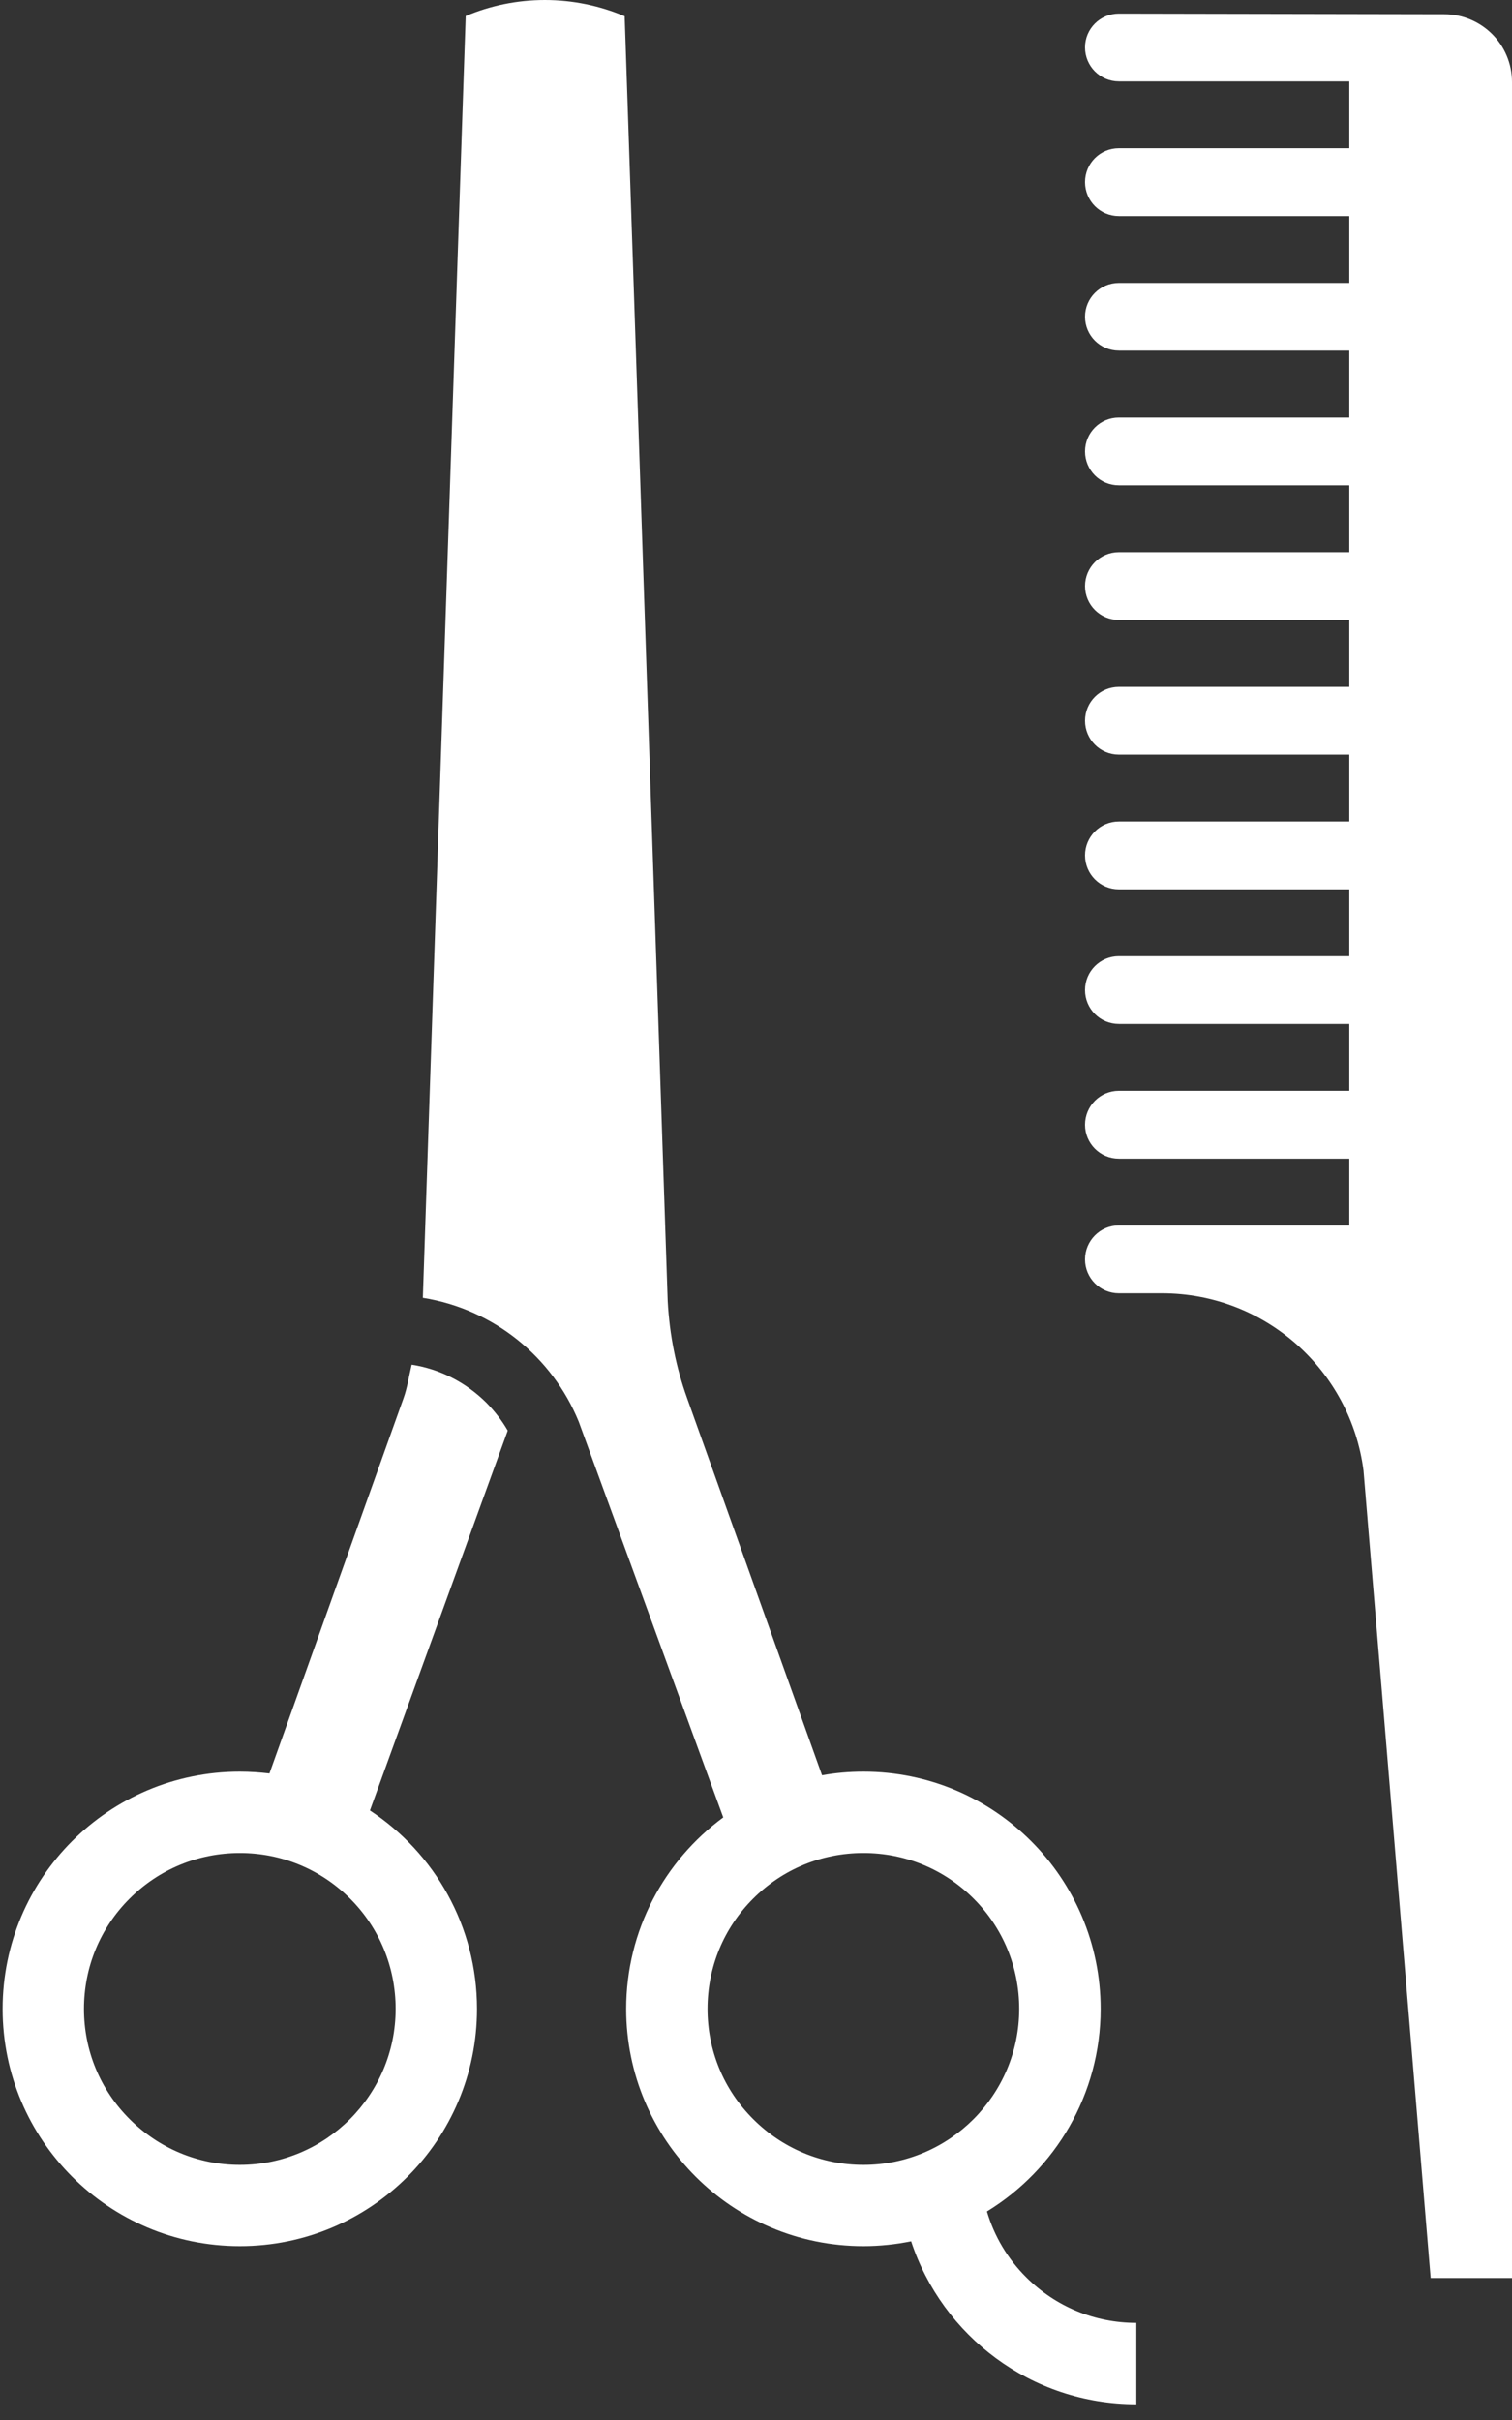 <svg width="15" height="24" viewBox="0 0 15 24" fill="none" xmlns="http://www.w3.org/2000/svg">
<rect x="0" y="0" width="15" height="24" fill="#333333" stroke="none"/>
<path d="M11.1 0.135C10.914 0.135 10.764 0.285 10.764 0.47C10.764 0.656 10.914 0.807 11.1 0.807H13.386V1.47H11.1C10.914 1.47 10.764 1.62 10.764 1.806C10.764 1.992 10.914 2.143 11.1 2.143H13.386V2.806H11.1C10.914 2.806 10.764 2.956 10.764 3.141C10.764 3.327 10.914 3.477 11.1 3.477H13.386V4.141H11.1C10.914 4.141 10.764 4.291 10.764 4.477C10.764 4.663 10.914 4.813 11.1 4.813H13.386V5.476H11.1C10.914 5.476 10.764 5.627 10.764 5.812C10.764 5.998 10.914 6.148 11.1 6.148H13.386V6.812H11.1C10.914 6.812 10.764 6.962 10.764 7.148C10.764 7.333 10.914 7.484 11.1 7.484H13.386V8.147H11.1C10.914 8.147 10.764 8.298 10.764 8.483C10.764 8.669 10.914 8.82 11.1 8.82H13.386V9.483H11.1C10.914 9.483 10.764 9.633 10.764 9.819C10.764 10.005 10.914 10.155 11.1 10.155H13.386V10.818H11.1C10.914 10.818 10.764 10.969 10.764 11.155C10.764 11.34 10.914 11.491 11.1 11.491H13.386V12.153H11.1C10.914 12.153 10.764 12.305 10.764 12.49C10.764 12.675 10.914 12.826 11.1 12.826H11.527C12.553 12.826 13.399 13.592 13.527 14.584L14.193 22.592H15V0.813C15 0.442 14.699 0.141 14.327 0.141L11.1 0.135Z" fill="white"/>
<path d="M3.925 19.923C3.925 20.776 3.232 21.47 2.379 21.47C1.967 21.47 1.578 21.308 1.286 21.016C0.993 20.724 0.833 20.336 0.833 19.923C0.833 19.51 0.993 19.121 1.286 18.829C1.578 18.537 1.967 18.377 2.379 18.377C2.792 18.377 3.18 18.537 3.473 18.829C3.765 19.121 3.925 19.51 3.925 19.923ZM4.825 13.911C4.62 13.708 4.363 13.577 4.084 13.534C4.056 13.649 4.042 13.76 4.002 13.87L2.673 17.588C2.577 17.577 2.479 17.57 2.379 17.57C1.08 17.57 0.026 18.624 0.026 19.923C0.026 21.223 1.08 22.276 2.379 22.276C3.679 22.276 4.732 21.223 4.732 19.923C4.732 19.1 4.31 18.376 3.67 17.955L5.037 14.188C4.98 14.088 4.908 13.996 4.825 13.911Z" fill="white"/>
<path d="M8.566 21.47C8.152 21.47 7.764 21.308 7.472 21.016C7.179 20.724 7.019 20.336 7.019 19.923C7.019 19.51 7.179 19.121 7.472 18.829C7.764 18.537 8.152 18.377 8.566 18.377C8.979 18.377 9.367 18.537 9.659 18.829C9.951 19.121 10.111 19.51 10.111 19.923C10.111 20.776 9.418 21.47 8.566 21.47ZM10.18 22.584C9.995 22.4 9.863 22.176 9.791 21.932C10.467 21.518 10.919 20.773 10.919 19.923C10.919 18.624 9.865 17.57 8.566 17.57C8.425 17.57 8.288 17.582 8.155 17.606L6.816 13.865C6.707 13.562 6.642 13.239 6.624 12.903L6.197 0.161C5.953 0.058 5.686 0 5.405 0C5.127 0 4.861 0.057 4.62 0.159L4.195 12.871C4.897 12.983 5.479 13.458 5.741 14.098L7.175 18.024C6.592 18.453 6.212 19.143 6.212 19.923C6.212 21.223 7.266 22.276 8.566 22.276C8.728 22.276 8.885 22.259 9.039 22.228C9.348 23.167 10.232 23.844 11.273 23.844V23.037C10.86 23.037 10.472 22.876 10.18 22.584Z" fill="white"/>
</svg>
